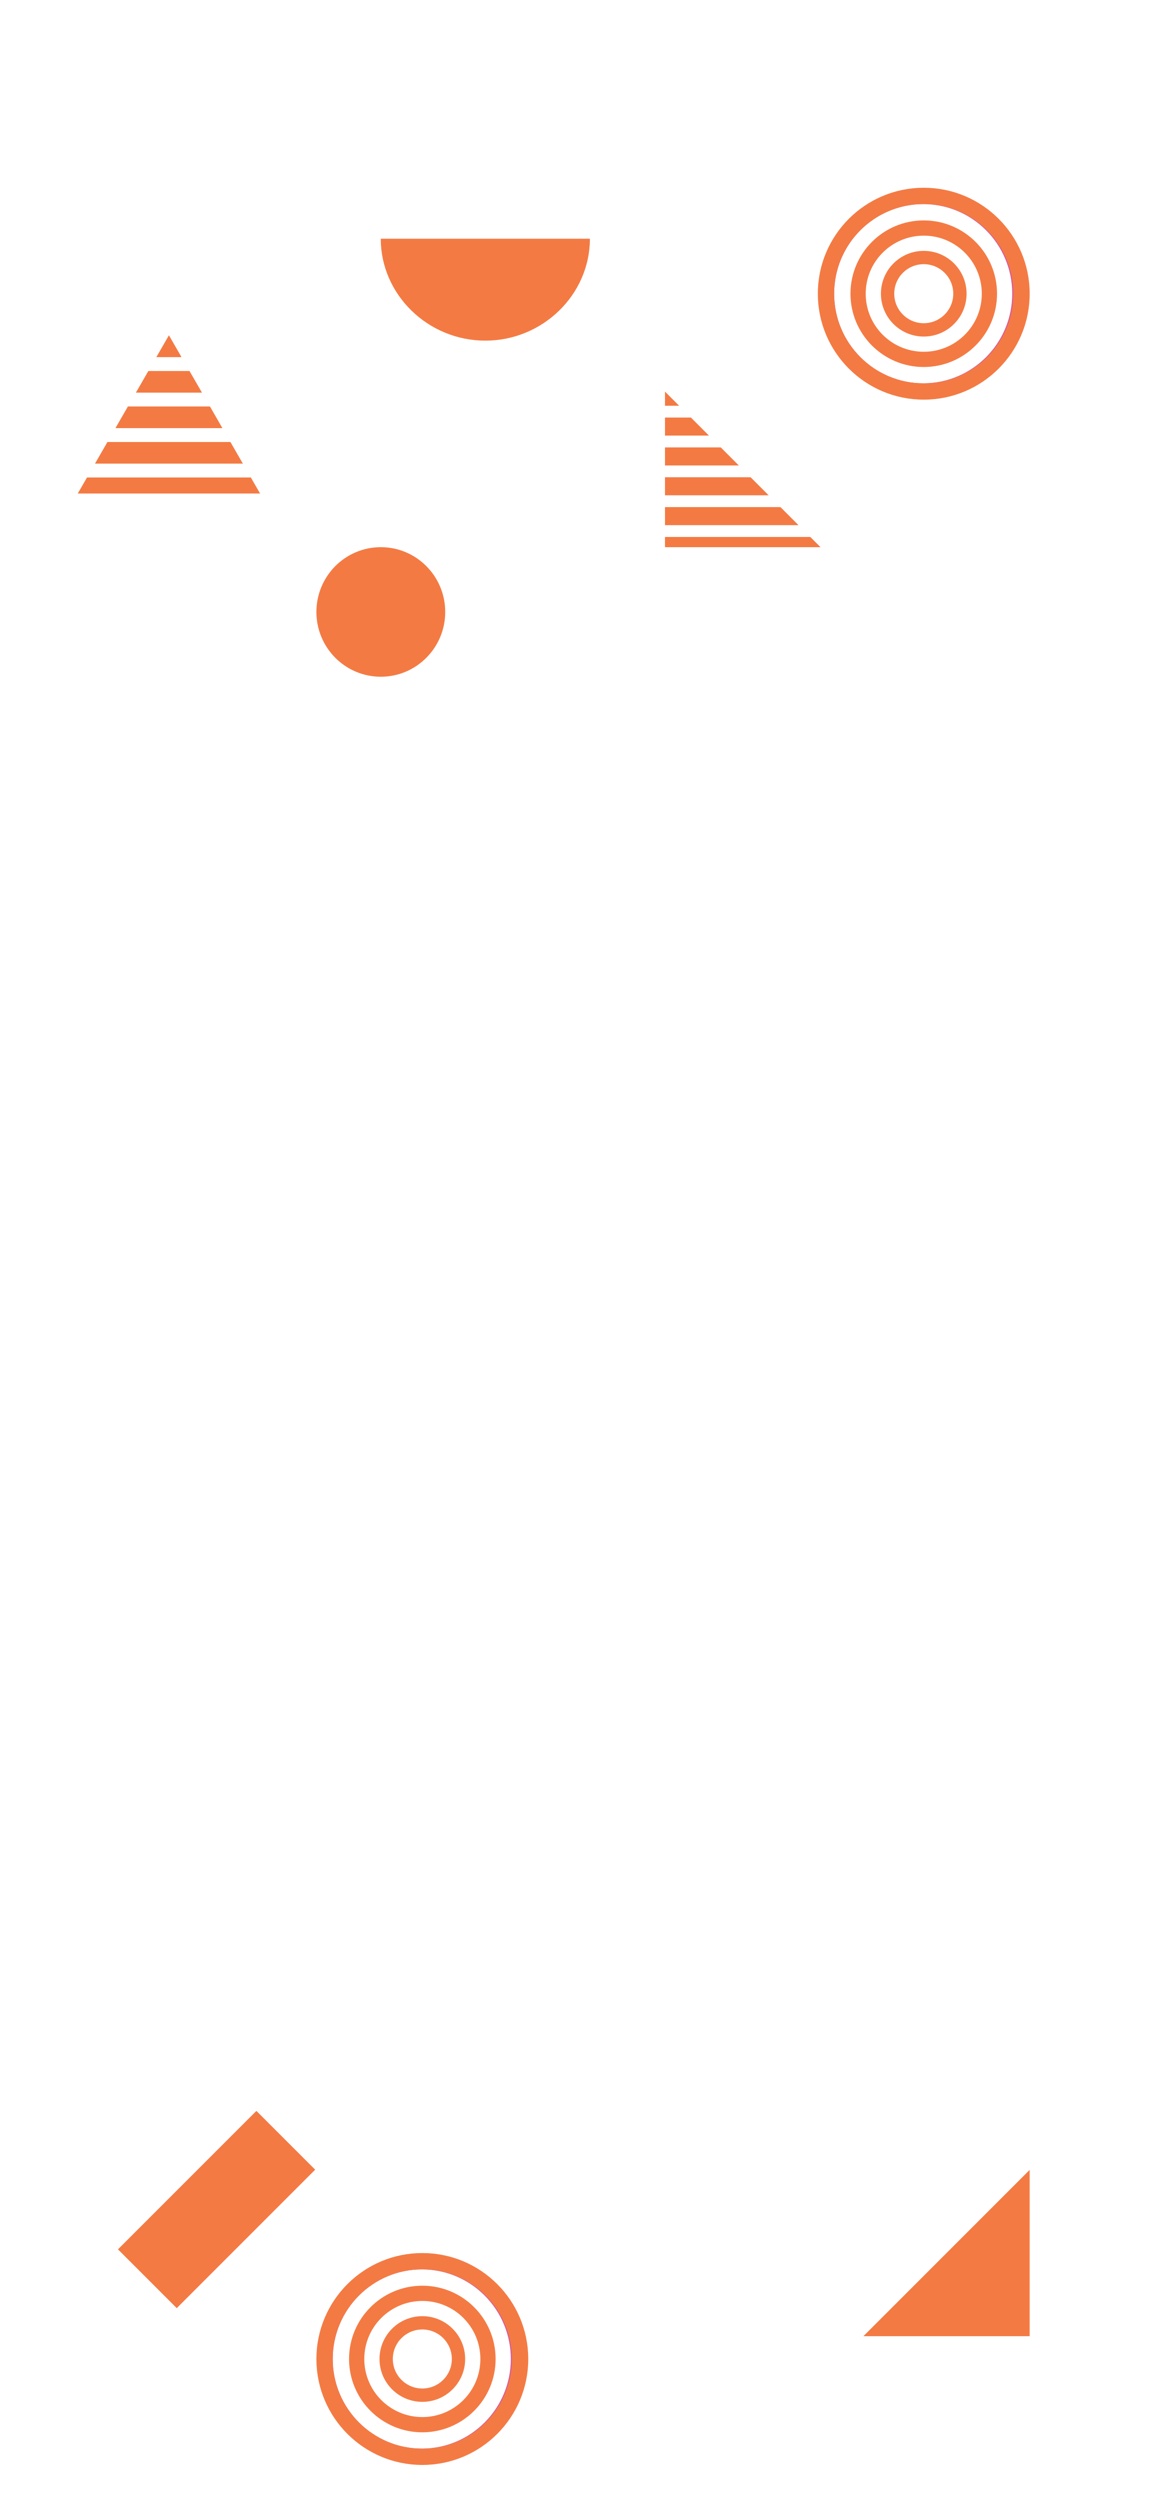 <svg width="430" height="932" viewBox="0 0 430 932" fill="none" xmlns="http://www.w3.org/2000/svg">
<rect width="430" height="932" fill="white"/>
<path d="M220 89C220 109.843 202.395 127 181 127C159.605 127 142 109.849 142 89L220 89Z" fill="#F47A43"/>
<path d="M344.296 148C365.447 148 382.593 130.763 382.593 109.5C382.593 88.237 365.447 71 344.296 71C323.146 71 306 88.237 306 109.5C306 130.763 323.146 148 344.296 148Z" fill="#D95C95"/>
<path d="M344.298 142.907C362.636 142.907 377.502 127.95 377.502 109.5C377.502 91.049 362.636 76.093 344.298 76.093C325.961 76.093 311.095 91.049 311.095 109.5C311.095 127.95 325.961 142.907 344.298 142.907Z" fill="white"/>
<path d="M344.194 130.889C355.95 130.889 365.481 121.313 365.481 109.5C365.481 97.687 355.95 88.111 344.194 88.111C332.437 88.111 322.907 97.687 322.907 109.5C322.907 121.313 332.437 130.889 344.194 130.889Z" fill="white"/>
<g clip-path="url(#clip0_88_79)">
<path d="M344.503 70C322.688 70 305 87.688 305 109.503C305 131.319 322.688 149 344.503 149C366.319 149 384.007 131.312 384.007 109.503C384.007 87.694 366.312 70 344.503 70ZM344.503 142.94C326.032 142.94 311.06 127.968 311.06 109.497C311.06 91.025 326.032 76.06 344.503 76.06C362.975 76.06 377.946 91.032 377.946 109.503C377.946 127.975 362.975 142.946 344.503 142.946V142.94Z" fill="#F47A43"/>
<path d="M344.503 82.175C329.41 82.175 317.175 94.41 317.175 109.503C317.175 124.597 329.41 136.832 344.503 136.832C359.597 136.832 371.832 124.597 371.832 109.503C371.832 94.41 359.597 82.175 344.503 82.175ZM344.503 131.15C332.545 131.15 322.857 121.462 322.857 109.503C322.857 97.545 332.545 87.857 344.503 87.857C356.462 87.857 366.15 97.545 366.15 109.503C366.15 121.462 356.462 131.15 344.503 131.15Z" fill="#F47A43"/>
<path d="M344.503 125.468C335.687 125.468 328.532 118.32 328.532 109.497C328.532 100.673 335.68 93.525 344.503 93.525C353.327 93.525 360.475 100.673 360.475 109.497C360.475 118.32 353.327 125.468 344.503 125.468Z" fill="white"/>
<path d="M344.503 93.532C335.687 93.532 328.532 100.68 328.532 109.503C328.532 118.327 335.68 125.475 344.503 125.475C353.327 125.475 360.475 118.327 360.475 109.503C360.475 100.68 353.327 93.532 344.503 93.532ZM344.503 120.502C338.423 120.502 333.498 115.577 333.498 109.497C333.498 103.416 338.423 98.491 344.503 98.491C350.584 98.491 355.509 103.416 355.509 109.497C355.509 115.577 350.584 120.502 344.503 120.502Z" fill="#F47A43"/>
</g>
<path d="M157.296 918C178.447 918 195.593 900.763 195.593 879.5C195.593 858.237 178.447 841 157.296 841C136.146 841 119 858.237 119 879.5C119 900.763 136.146 918 157.296 918Z" fill="#D95C95"/>
<path d="M157.298 912.907C175.636 912.907 190.502 897.95 190.502 879.5C190.502 861.05 175.636 846.093 157.298 846.093C138.961 846.093 124.095 861.05 124.095 879.5C124.095 897.95 138.961 912.907 157.298 912.907Z" fill="white"/>
<path d="M157.194 900.889C168.95 900.889 178.481 891.313 178.481 879.5C178.481 867.687 168.95 858.111 157.194 858.111C145.437 858.111 135.907 867.687 135.907 879.5C135.907 891.313 145.437 900.889 157.194 900.889Z" fill="white"/>
<g clip-path="url(#clip1_88_79)">
<path d="M157.503 840C135.688 840 118 857.688 118 879.503C118 901.319 135.688 919 157.503 919C179.319 919 197.007 901.312 197.007 879.503C197.007 857.694 179.312 840 157.503 840ZM157.503 912.94C139.032 912.94 124.06 897.968 124.06 879.497C124.06 861.025 139.032 846.06 157.503 846.06C175.975 846.06 190.946 861.032 190.946 879.503C190.946 897.975 175.975 912.946 157.503 912.946V912.94Z" fill="#F47A43"/>
<path d="M157.503 852.175C142.41 852.175 130.175 864.41 130.175 879.503C130.175 894.597 142.41 906.832 157.503 906.832C172.597 906.832 184.832 894.597 184.832 879.503C184.832 864.41 172.597 852.175 157.503 852.175ZM157.503 901.15C145.545 901.15 135.857 891.462 135.857 879.503C135.857 867.545 145.545 857.857 157.503 857.857C169.462 857.857 179.15 867.545 179.15 879.503C179.15 891.462 169.462 901.15 157.503 901.15Z" fill="#F47A43"/>
<path d="M157.503 895.468C148.687 895.468 141.532 888.32 141.532 879.497C141.532 870.673 148.68 863.525 157.503 863.525C166.327 863.525 173.475 870.673 173.475 879.497C173.475 888.32 166.327 895.468 157.503 895.468Z" fill="white"/>
<path d="M157.503 863.532C148.687 863.532 141.532 870.68 141.532 879.503C141.532 888.327 148.68 895.475 157.503 895.475C166.327 895.475 173.475 888.327 173.475 879.503C173.475 870.68 166.327 863.532 157.503 863.532ZM157.503 890.502C151.423 890.502 146.498 885.577 146.498 879.497C146.498 873.416 151.423 868.491 157.503 868.491C163.584 868.491 168.509 873.416 168.509 879.497C168.509 885.577 163.584 890.502 157.503 890.502Z" fill="#F47A43"/>
</g>
<g clip-path="url(#clip2_88_79)">
<path d="M35.427 172.847H90.573L85.928 164.782H40.072L35.427 172.847Z" fill="#F47A43"/>
<path d="M43.055 159.612H82.945L78.3 151.547H47.7L43.055 159.612Z" fill="#F47A43"/>
<path d="M67.694 133.148L63 125L58.306 133.148H67.694Z" fill="#F47A43"/>
<path d="M50.678 146.383H75.322L70.672 138.317H55.328L50.678 146.383Z" fill="#F47A43"/>
<path d="M93.551 178.017H32.449L29 184H97L93.551 178.017Z" fill="#F47A43"/>
</g>
<path d="M322 871C342.669 850.333 363.337 829.667 384 809L384 871" fill="#F47A43"/>
<path d="M117.539 808.92L95.619 787L44 838.619L65.92 860.539L117.539 808.92Z" fill="#F47A43"/>
<path d="M142.02 252.305C155.286 252.305 166.04 241.492 166.04 228.153C166.04 214.813 155.286 204 142.02 204C128.754 204 118 214.813 118 228.153C118 241.492 128.754 252.305 142.02 252.305Z" fill="#F47A43"/>
<g clip-path="url(#clip3_88_79)">
<path d="M286.664 184.664L279.933 177.933L248 177.933L248 184.664L286.664 184.664Z" fill="#F47A43"/>
<path d="M248 155.673L248 162.404L264.404 162.404L257.673 155.673L248 155.673Z" fill="#F47A43"/>
<path d="M275.531 173.531L268.805 166.805L248 166.805L248 173.531L275.531 173.531Z" fill="#F47A43"/>
<path d="M297.791 195.791L291.065 189.065L248 189.065L248 195.791L297.791 195.791Z" fill="#F47A43"/>
<path d="M302.193 200.193L248 200.193L248 204L306 204L302.193 200.193Z" fill="#F47A43"/>
<path d="M253.276 151.276L248 146L248 151.276L253.276 151.276Z" fill="#F47A43"/>
</g>
<defs>
<clipPath id="clip0_88_79">
<rect width="79" height="79" fill="white" transform="translate(305 70)"/>
</clipPath>
<clipPath id="clip1_88_79">
<rect width="79" height="79" fill="white" transform="translate(118 840)"/>
</clipPath>
<clipPath id="clip2_88_79">
<rect width="68" height="59" fill="white" transform="translate(29 125)"/>
</clipPath>
<clipPath id="clip3_88_79">
<rect width="58" height="58" fill="white" transform="translate(306 146) rotate(90)"/>
</clipPath>
</defs>
</svg>
